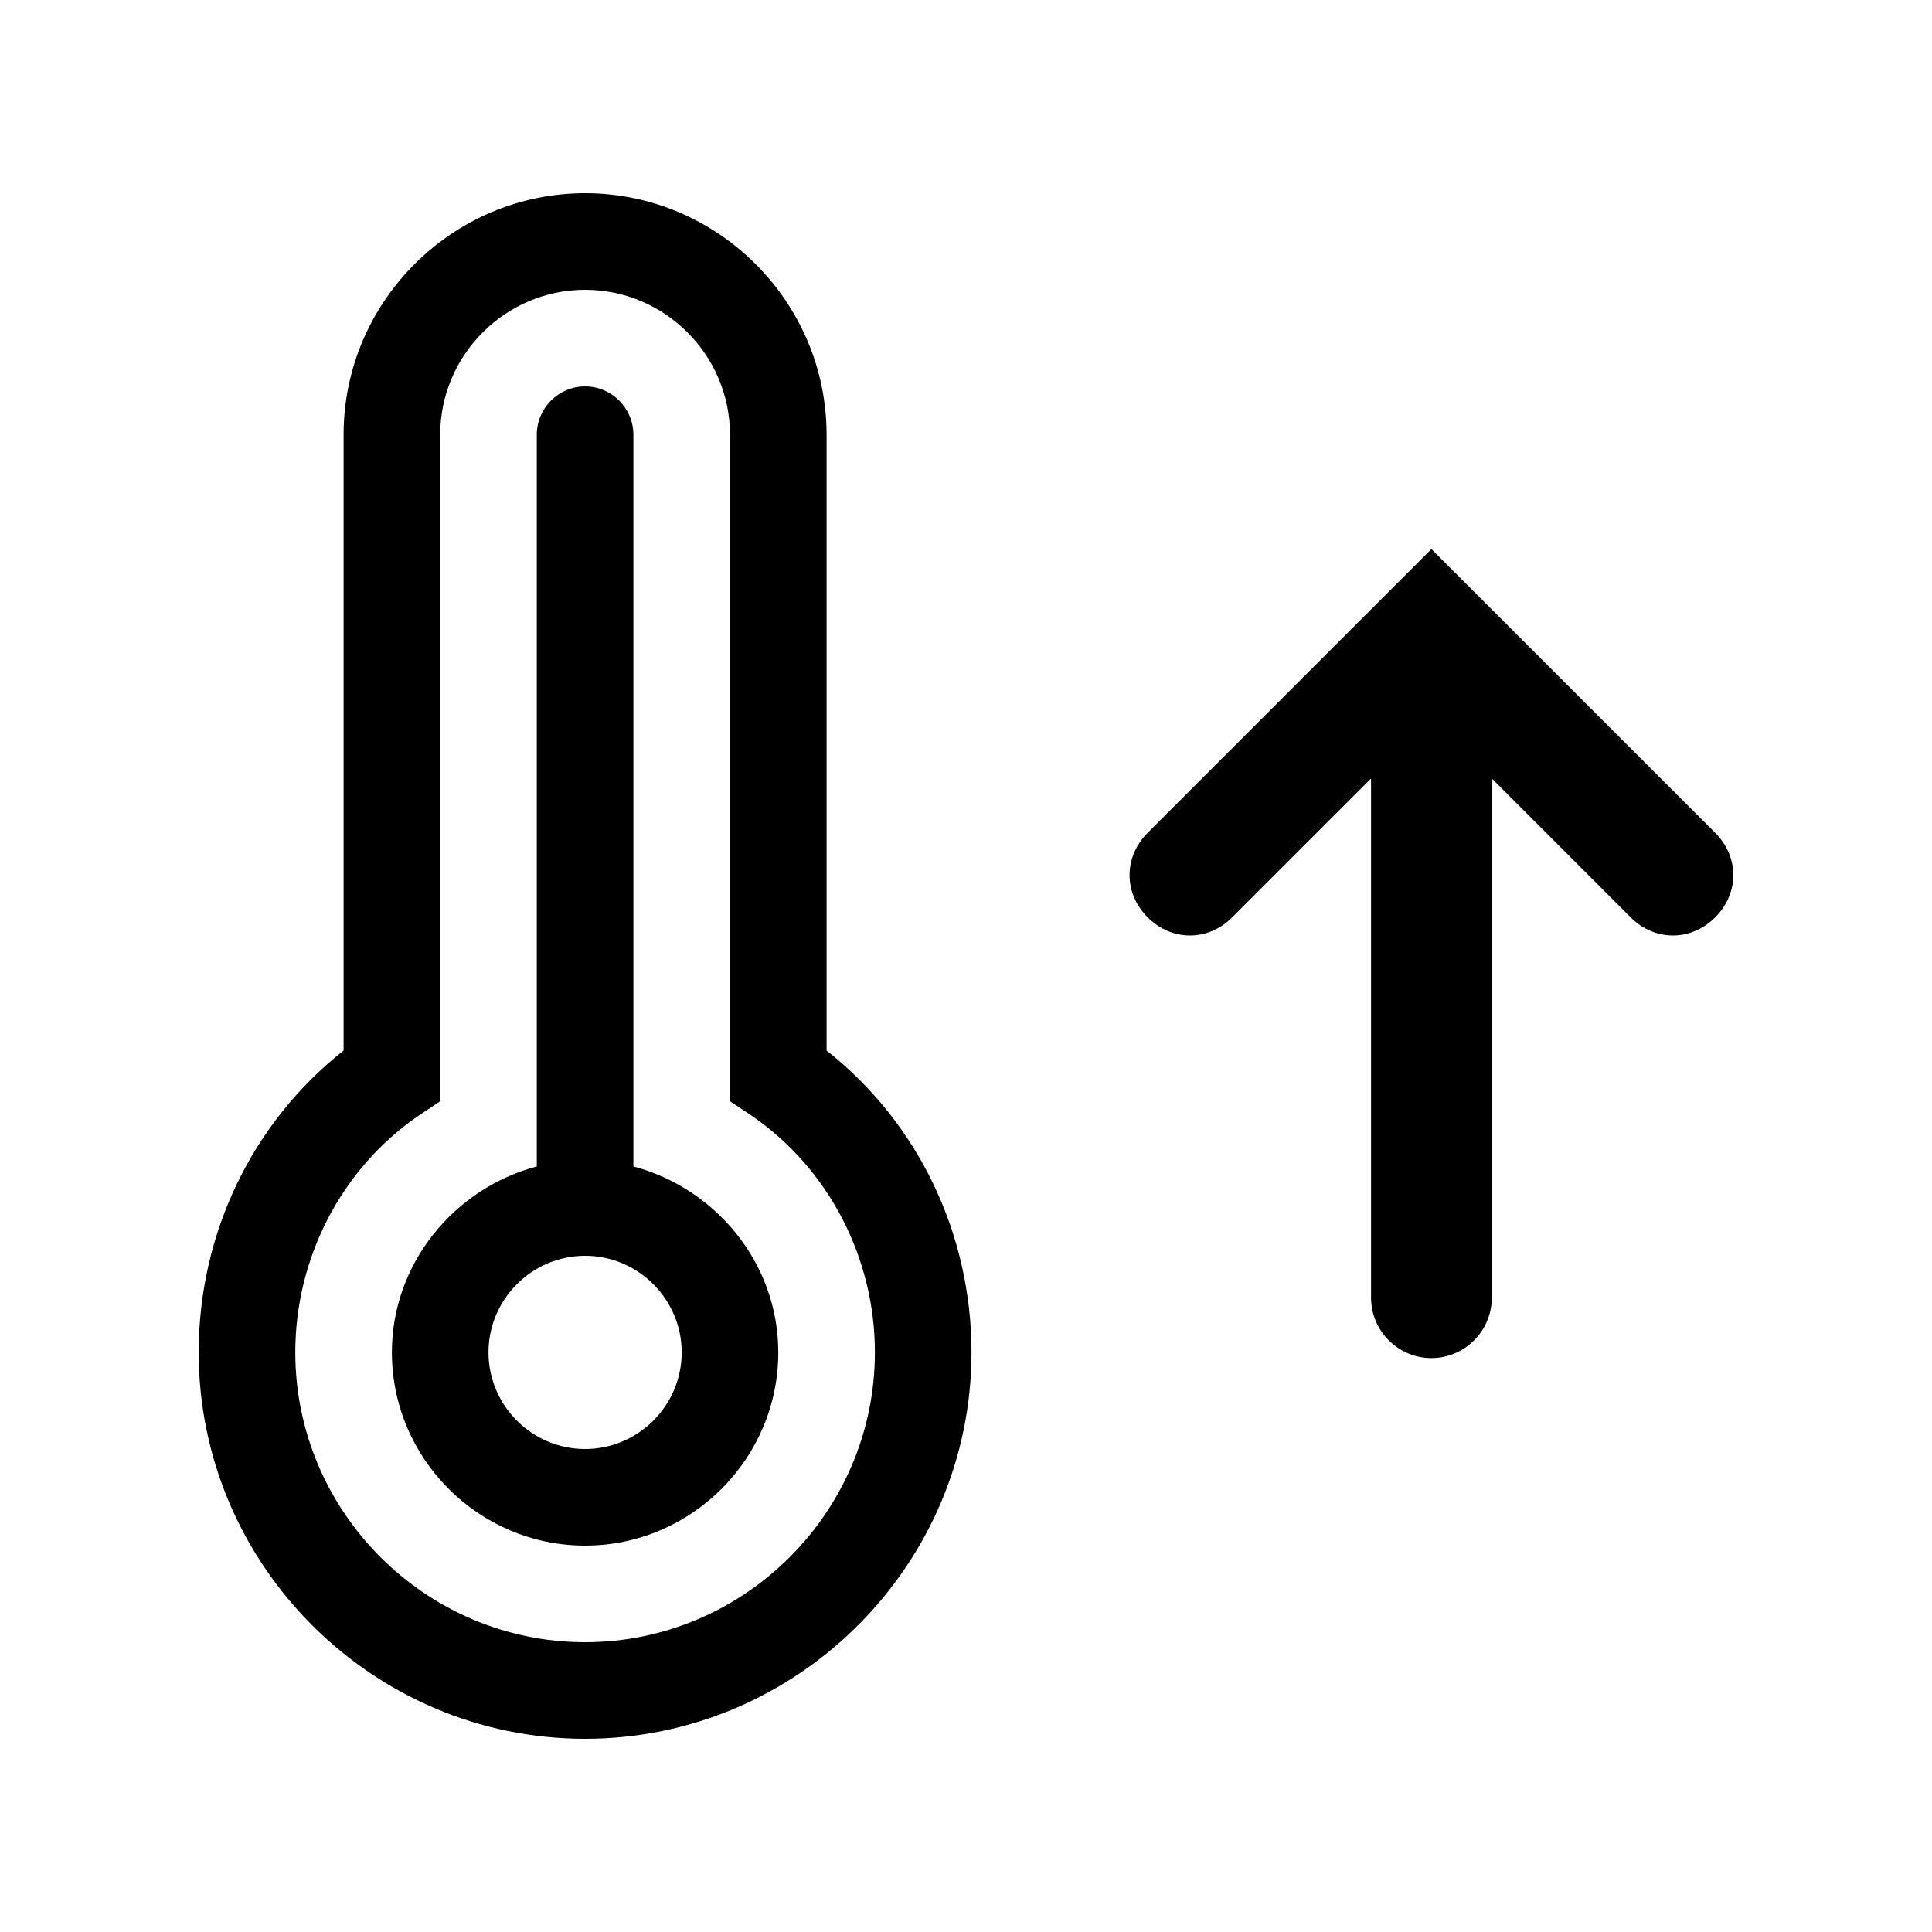 <svg viewBox="0 0 64 64" id="vector" version="1.1" sodipodi:docname="thermostat-up.svg" inkscape:version="1.1 (c68e22c387, 2021-05-23)" xmlns:inkscape="http://www.inkscape.org/namespaces/inkscape" xmlns:sodipodi="http://sodipodi.sourceforge.net/DTD/sodipodi-0.dtd" xmlns="http://www.w3.org/2000/svg" xmlns:svg="http://www.w3.org/2000/svg">
  <defs id="defs1366"></defs>
  <sodipodi:namedview id="namedview1364" pagecolor="#ffffff" bordercolor="#666666" borderopacity="1.0" inkscape:pageshadow="2" inkscape:pageopacity="0.0" inkscape:pagecheckerboard="0" showgrid="false" inkscape:zoom="6.4375" inkscape:cx="34.407767" inkscape:cy="26.951456" inkscape:window-width="1920" inkscape:window-height="1009" inkscape:window-x="-8" inkscape:window-y="-8" inkscape:window-maximized="1" inkscape:current-layer="vector"></sodipodi:namedview>
  <g id="group" transform="matrix(0.8,0,0,0.8,-6.218,6.4)">
    <path id="path" d="M 42,35.5 V 10 C 42,4.5 37.5,0 32,0 26.5,0 22,4.5 22,10 v 25.5 c -3.8,3 -6,7.6 -6,12.5 0,8.8 7.2,16 16,16 8.8,0 16,-7.2 16,-16 0,-4.9 -2.2,-9.5 -6,-12.5 z M 32,60 c -6.6,0 -12,-5.4 -12,-12 0,-3.9 1.9,-7.6 5.1,-9.8 L 26,37.6 V 10 c 0,-3.3 2.7,-6 6,-6 3.3,0 6,2.7 6,6 v 27.6 l 0.9,0.6 c 3.2,2.2 5.1,5.9 5.1,9.8 0,6.6 -5.4,12 -12,12 z" fill="#000000"></path>
    <path id="path_1" d="M 34,40.3 V 10 C 34,8.9 33.1,8 32,8 30.9,8 30,8.9 30,10 v 30.3 c -3.4,0.9 -6,4 -6,7.7 0,4.4 3.6,8 8,8 4.4,0 8,-3.6 8,-8 0,-3.7 -2.6,-6.8 -6,-7.7 z M 32,52 c -2.2,0 -4,-1.8 -4,-4 0,-2.2 1.8,-4 4,-4 2.2,0 4,1.8 4,4 0,2.2 -1.8,4 -4,4 z" fill="#000000"></path>
  </g>
  <path class="st0" d="m 55.418,30.989 c 0.5,0 1,-0.2 1.4,-0.6 0.8,-0.8 0.8,-2 0,-2.8 l -9.4,-9.4 -9.4,9.4 c -0.8,0.8 -0.8,2 0,2.8 0.8,0.8 2,0.8 2.8,0 l 4.6,-4.6 v 17.2 c 0,1.1 0.9,2 2,2 1.1,0 2,-0.9 2,-2 v -17.2 l 4.6,4.6 c 0.4,0.4 0.9,0.6 1.4,0.6 z" id="path10158" fill="#000000"></path>
</svg>